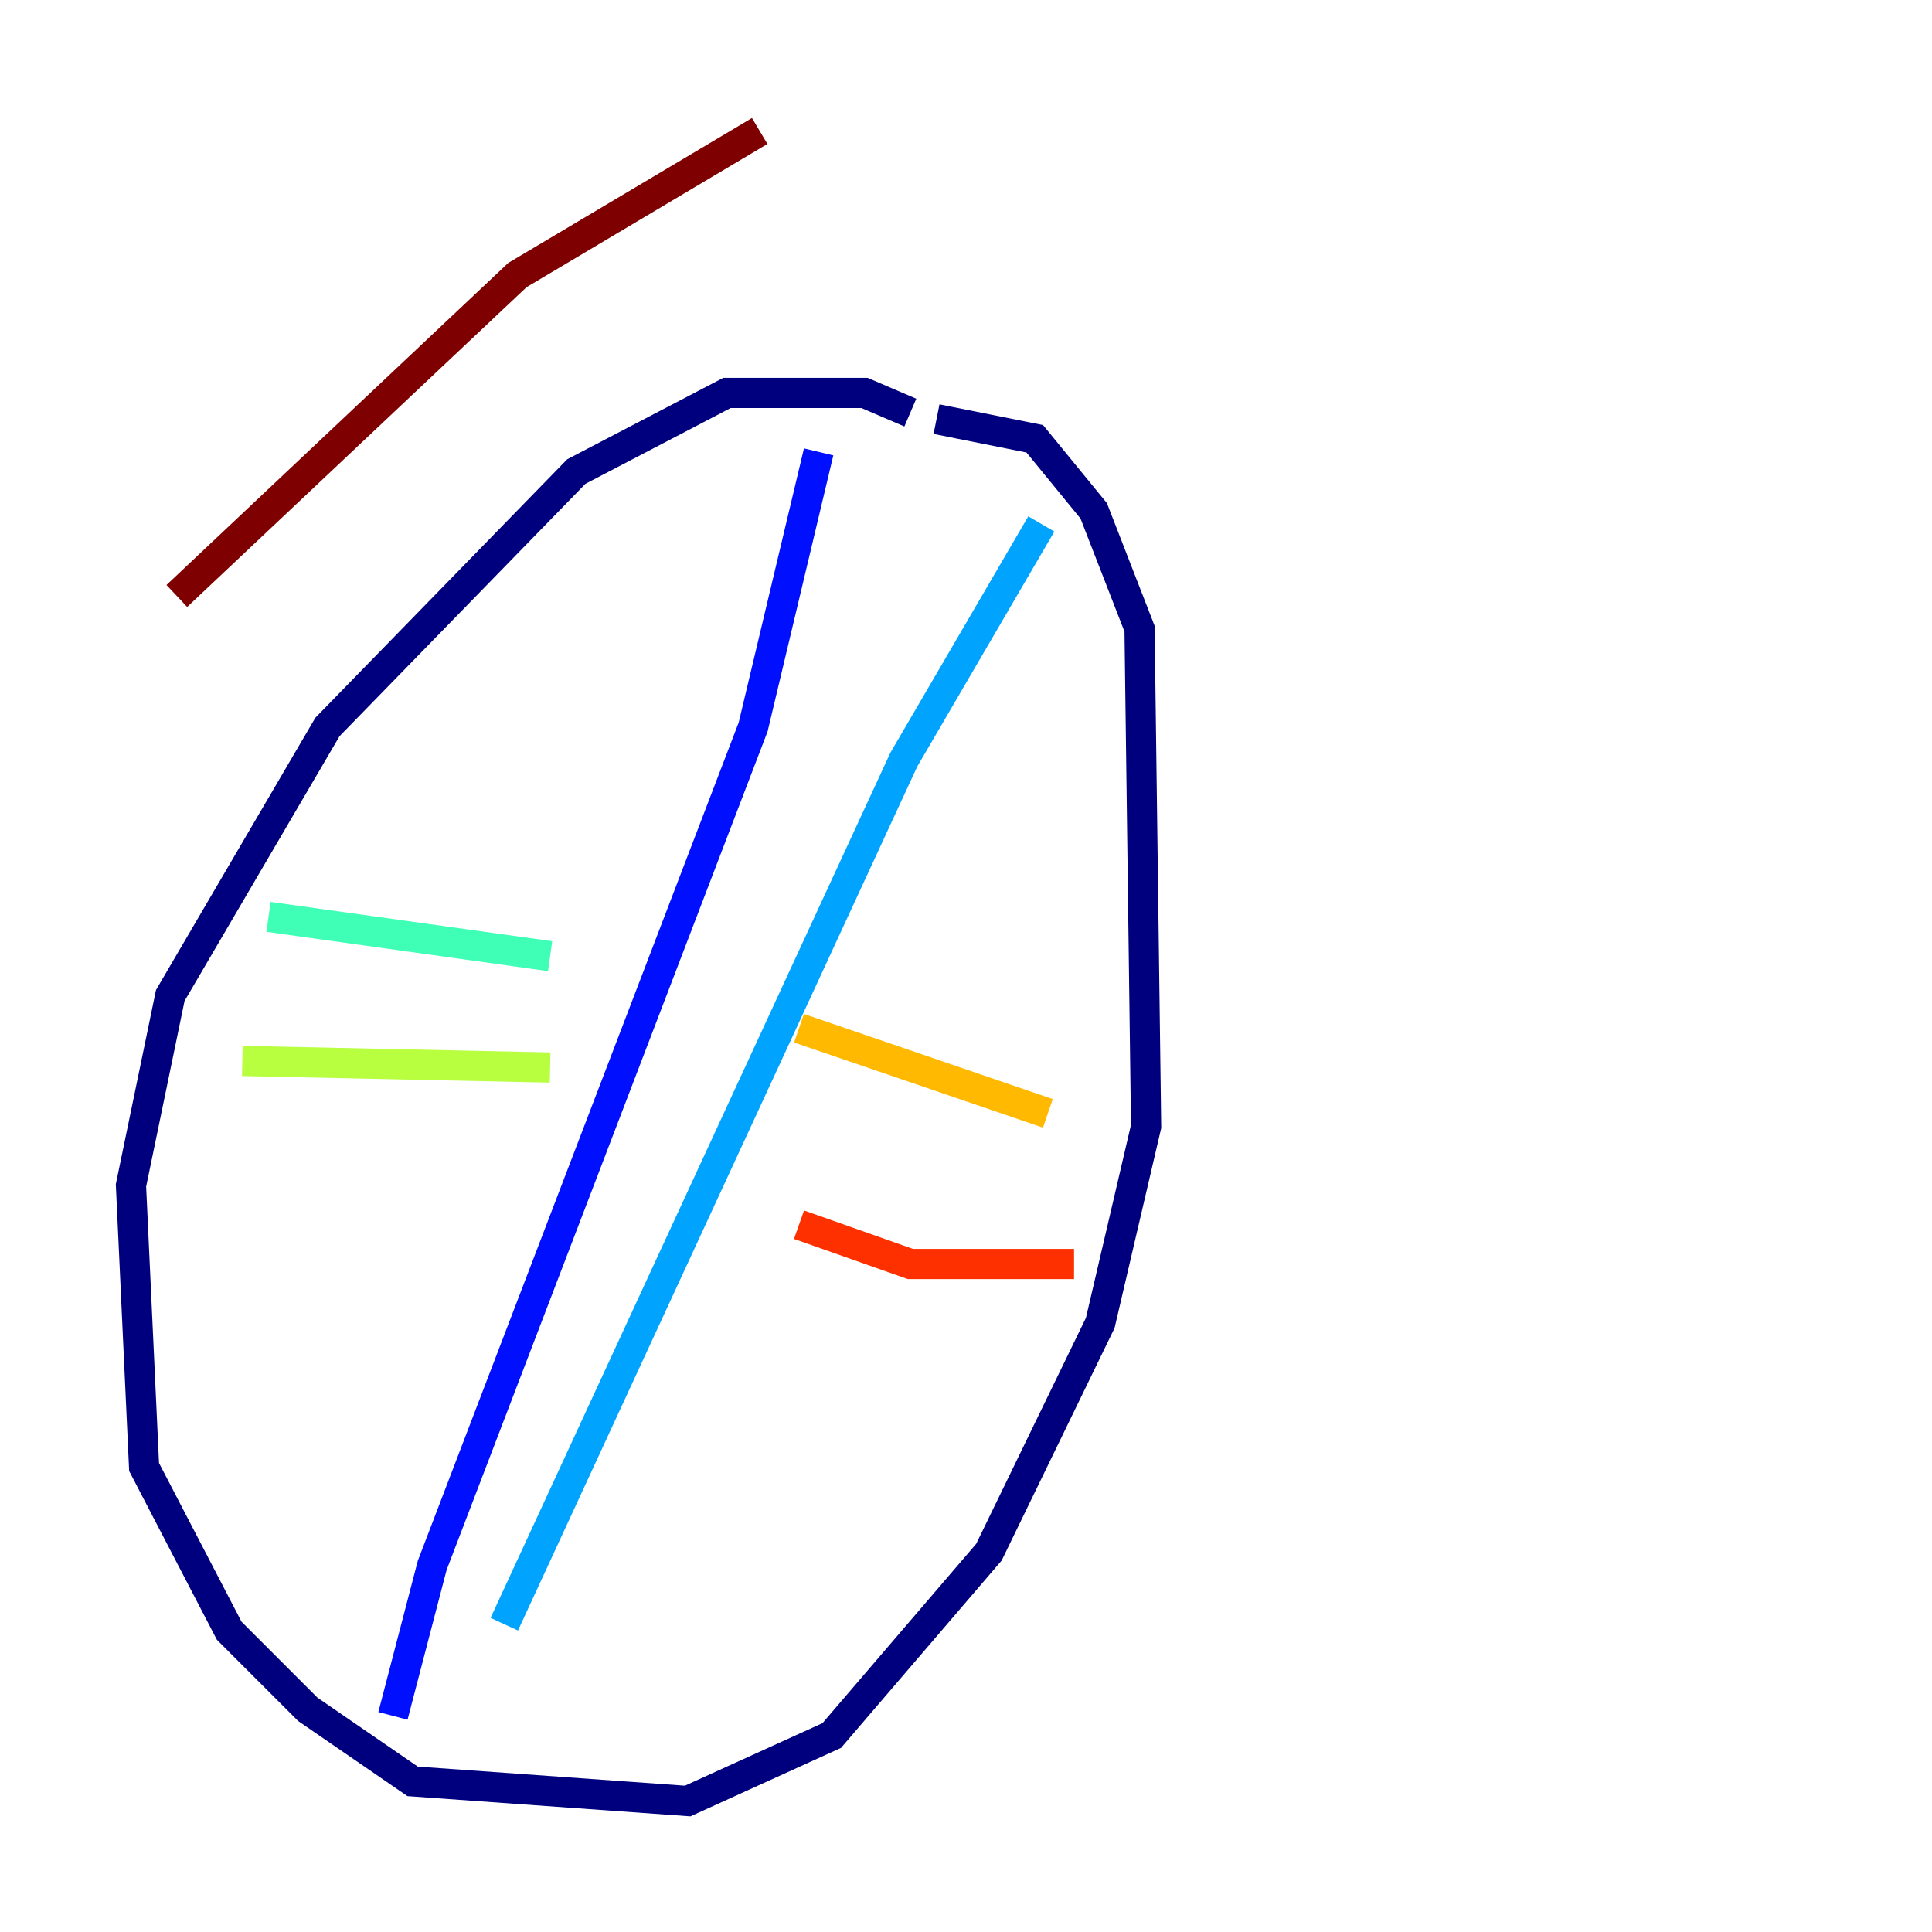 <?xml version="1.0" encoding="utf-8" ?>
<svg baseProfile="tiny" height="128" version="1.2" viewBox="0,0,128,128" width="128" xmlns="http://www.w3.org/2000/svg" xmlns:ev="http://www.w3.org/2001/xml-events" xmlns:xlink="http://www.w3.org/1999/xlink"><defs /><polyline fill="none" points="60.312,27.336 57.275,26.034 48.163,26.034 38.183,31.241 21.695,48.163 11.281,65.953 8.678,78.536 9.546,97.193 15.186,108.041 20.393,113.248 27.336,118.02 45.559,119.322 55.105,114.983 65.519,102.834 72.895,87.647 75.932,74.63 75.498,41.654 72.461,33.844 68.556,29.071 62.047,27.77" stroke="#00007f" stroke-width="2" /><polyline fill="none" points="54.237,29.939 49.898,48.163 28.637,103.702 26.034,113.681" stroke="#0010ff" stroke-width="2" /><polyline fill="none" points="68.99,34.712 59.878,50.332 33.41,107.607" stroke="#00a4ff" stroke-width="2" /><polyline fill="none" points="17.79,60.746 36.447,63.349" stroke="#3fffb7" stroke-width="2" /><polyline fill="none" points="16.054,70.291 36.447,70.725" stroke="#b7ff3f" stroke-width="2" /><polyline fill="none" points="52.936,68.122 69.424,73.763" stroke="#ffb900" stroke-width="2" /><polyline fill="none" points="52.936,81.139 60.312,83.742 71.159,83.742" stroke="#ff3000" stroke-width="2" /><polyline fill="none" points="50.332,8.678 34.278,18.224 11.715,39.485" stroke="#7f0000" stroke-width="2" /></svg>